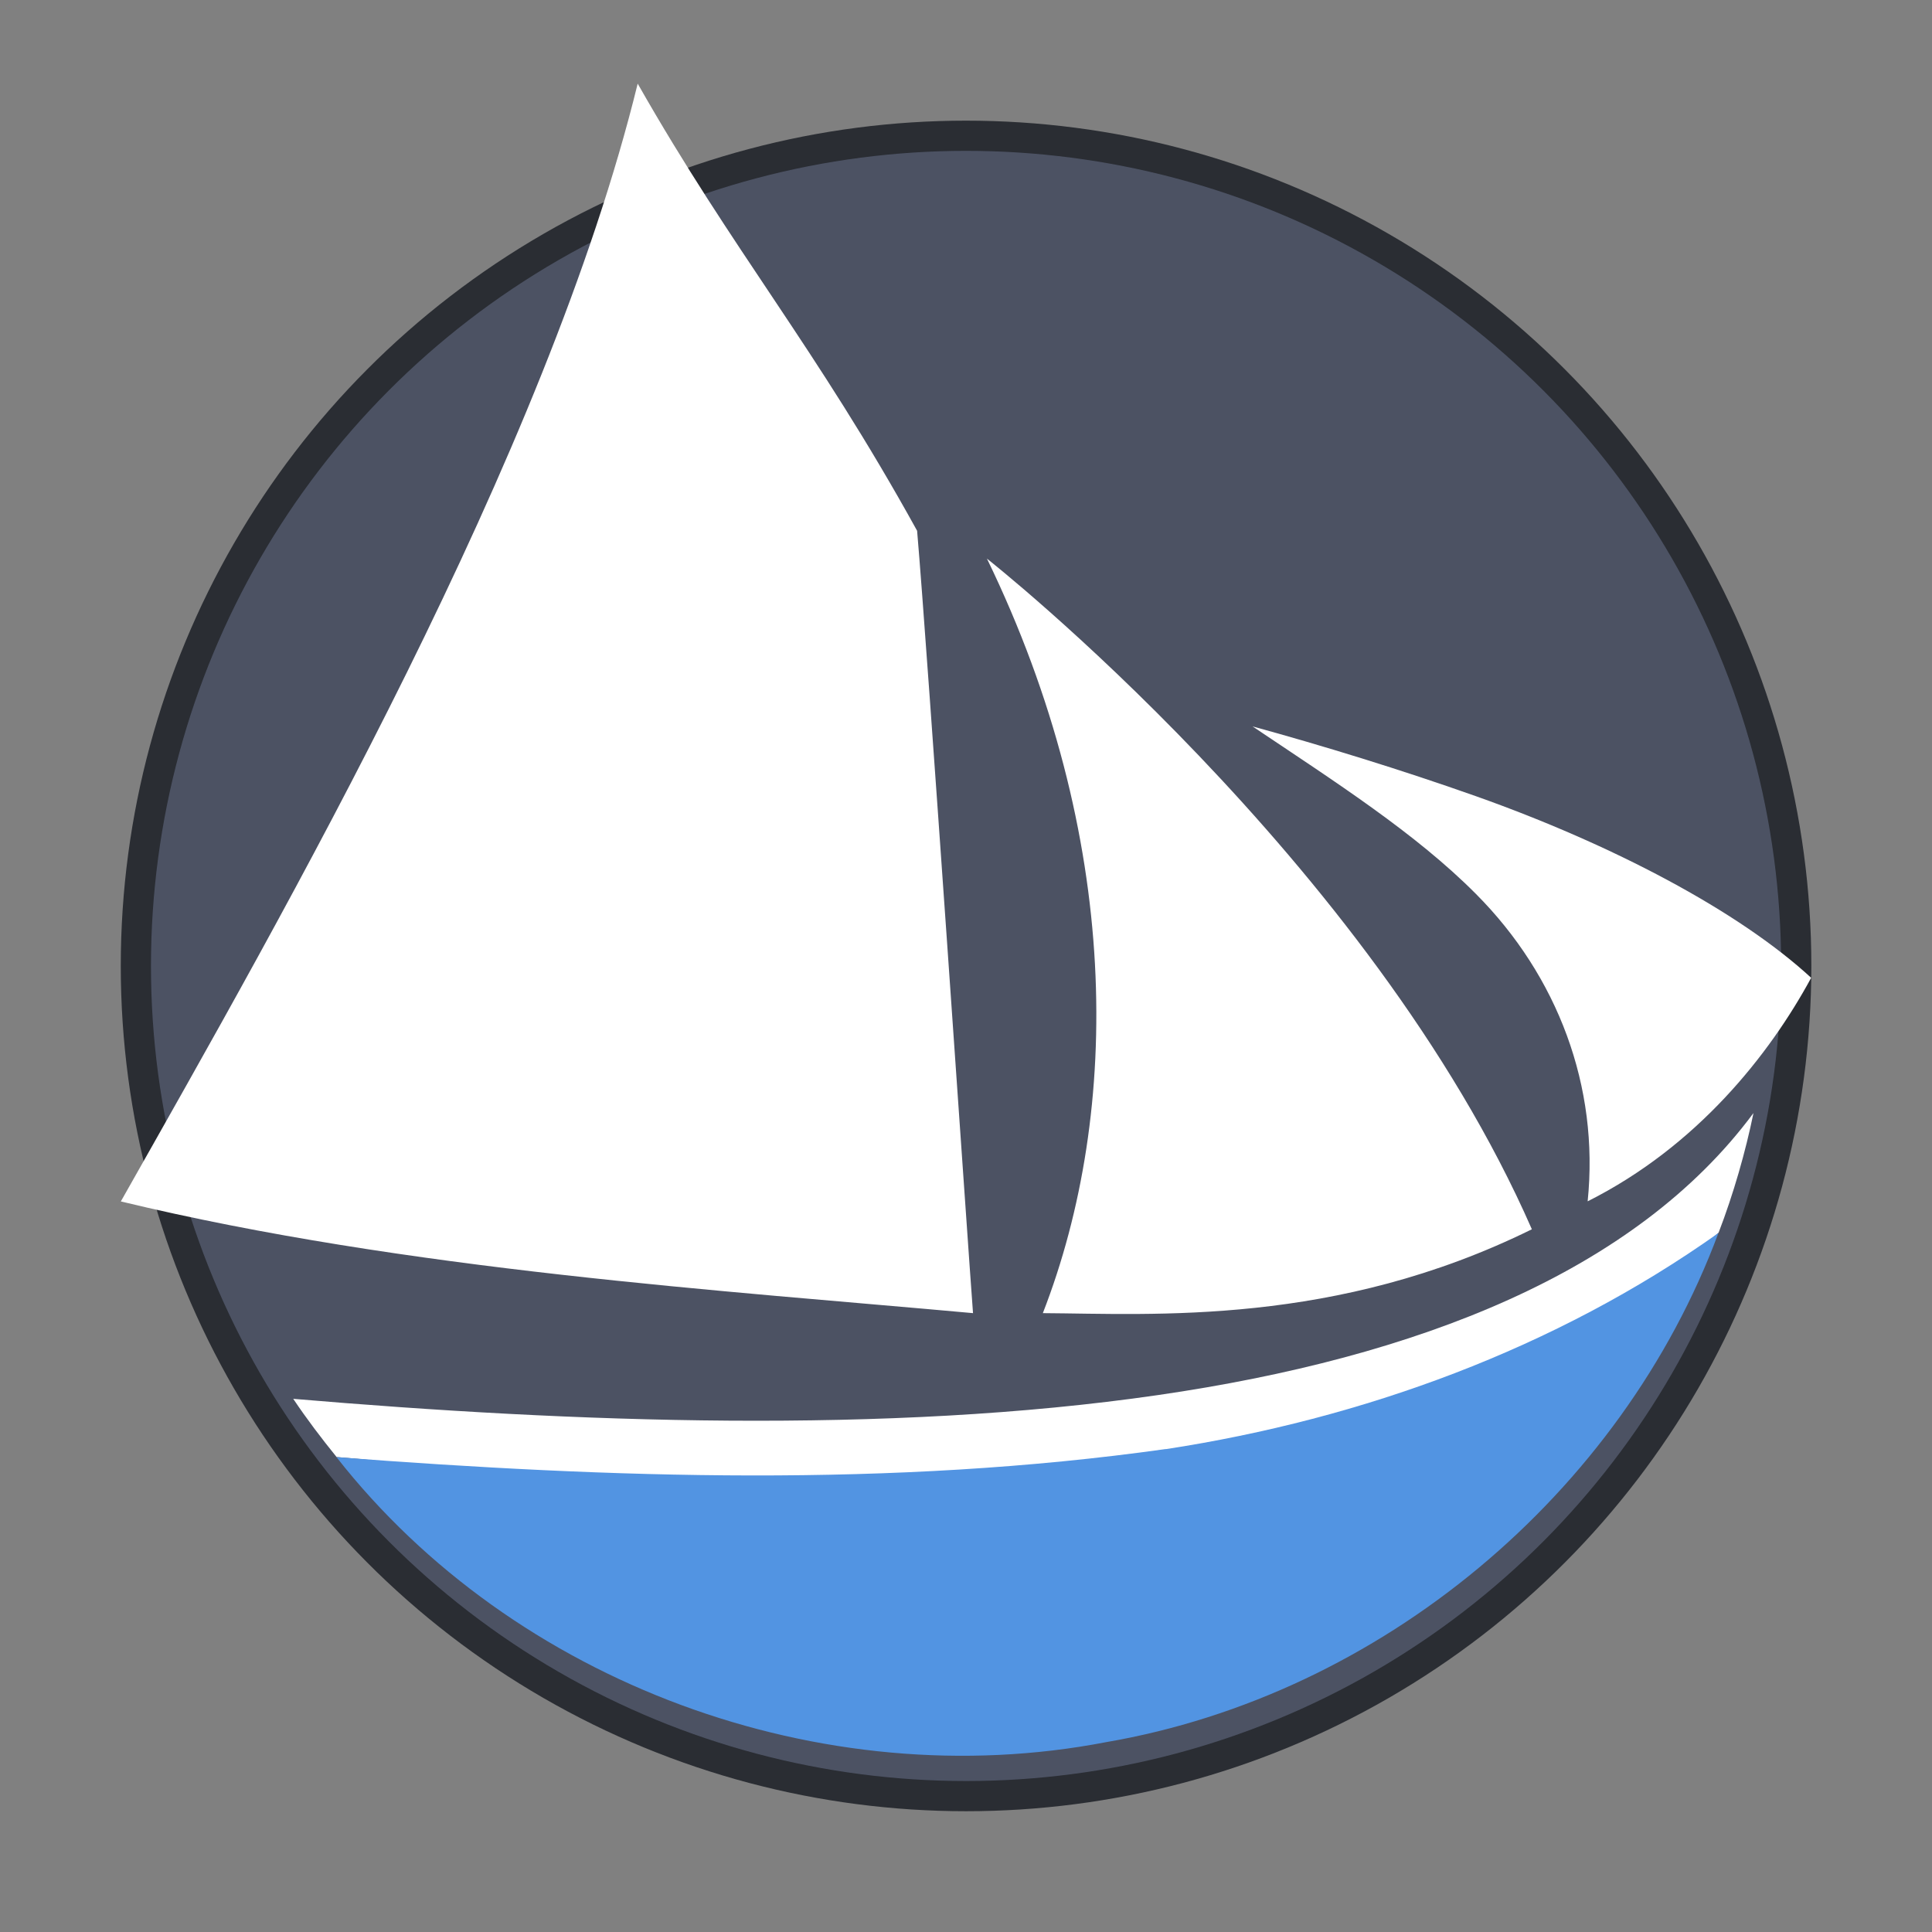 <?xml version="1.0" encoding="UTF-8" standalone="no"?>
<!-- Created with Inkscape (http://www.inkscape.org/) -->

<svg
   xmlns:dc="http://purl.org/dc/elements/1.1/"
   xmlns:cc="http://creativecommons.org/ns#"
   xmlns:rdf="http://www.w3.org/1999/02/22-rdf-syntax-ns#"
   xmlns:svg="http://www.w3.org/2000/svg"
   xmlns="http://www.w3.org/2000/svg"
   xmlns:sodipodi="http://sodipodi.sourceforge.net/DTD/sodipodi-0.dtd"
   xmlns:inkscape="http://www.inkscape.org/namespaces/inkscape"
   width="64"
   height="64"
   viewBox="0 0 16.933 16.933"
   version="1.1"
   id="svg4572"
   inkscape:version="0.92.4 (5da689c313, 2019-01-14)"
   sodipodi:docname="distributor-logo-solus.svg">
  <rect x="0" y="0" width="16.933" height="16.933" fill="#808080" stroke="none"/>
  <title
     id="title4611">Canvas icon theme</title>
  <defs
     id="defs4566" />
  <sodipodi:namedview
     id="base"
     pagecolor="#ffffff"
     bordercolor="#666666"
     borderopacity="1.0"
     inkscape:pageopacity="0.0"
     inkscape:pageshadow="2"
     inkscape:zoom="2.8"
     inkscape:cx="34.620367"
     inkscape:cy="44.73742"
     inkscape:document-units="px"
     inkscape:current-layer="layer1"
     showgrid="true"
     units="px"
     width="64px"
     showguides="true"
     inkscape:guide-bbox="true"
     inkscape:window-width="1366"
     inkscape:window-height="706"
     inkscape:window-x="0"
     inkscape:window-y="32"
     inkscape:window-maximized="1"
     inkscape:snap-bbox="true"
     inkscape:bbox-nodes="true">
    <inkscape:grid
       type="xygrid"
       id="grid4582" />
    <sodipodi:guide
       position="1.058,15.875"
       orientation="0,1"
       id="guide4584"
       inkscape:locked="false" />
    <sodipodi:guide
       position="1.058,1.058"
       orientation="1,0"
       id="guide4586"
       inkscape:locked="false" />
    <sodipodi:guide
       position="15.875,15.875"
       orientation="1,0"
       id="guide4588"
       inkscape:locked="false" />
    <sodipodi:guide
       position="1.058,1.058"
       orientation="0,1"
       id="guide4590"
       inkscape:locked="false" />
  </sodipodi:namedview>
  <g
     inkscape:label="Layer 1"
     inkscape:groupmode="layer"
     id="layer1"
     transform="translate(0,-280.067)">
    <circle
       r="7.144"
       cy="288.533"
       cx="8.467"
       id="circle831"
       style="display:inline;opacity:0.9;fill:#4c5263;fill-opacity:1;stroke:#21242b;stroke-width:0.529;stroke-miterlimit:4;stroke-dasharray:none;stroke-opacity:1;enable-background:new" />
    <circle
       style="display:inline;opacity:1;fill:#4c5263;fill-opacity:1;stroke:none;stroke-width:0.598;stroke-miterlimit:4;stroke-dasharray:none;stroke-opacity:1;enable-background:new"
       id="path4520"
       cx="8.467"
       cy="288.533"
       r="7.144" />
    <path
       sodipodi:nodetypes="csccscc"
       inkscape:connector-curvature="0"
       id="path4808-8"
       d="m 15.367,289.824 c -1.034,1.394 -2.943,2.14 -5.217,2.47 -2.373,0.345 -5.125,0.242 -7.58,0.033 0.118,0.176 0.247,0.346 0.38,0.51 2.364,0.187 4.825,0.919 7.127,0.584 1.919,-0.279 3.796,-1.5 4.986,-2.551 0.13,-0.338 0.237,-0.713 0.305,-1.046 z"
       style="color:#000000;font-style:normal;font-variant:normal;font-weight:normal;font-stretch:normal;font-size:medium;line-height:normal;font-family:sans-serif;text-indent:0;text-align:start;text-decoration:none;text-decoration-line:none;text-decoration-style:solid;text-decoration-color:#000000;letter-spacing:normal;word-spacing:normal;text-transform:none;writing-mode:lr-tb;direction:ltr;baseline-shift:baseline;text-anchor:start;white-space:normal;clip-rule:nonzero;display:inline;overflow:visible;visibility:visible;opacity:1;isolation:auto;mix-blend-mode:normal;color-interpolation:sRGB;color-interpolation-filters:linearRGB;solid-color:#000000;solid-opacity:1;fill:#ffffff;fill-opacity:1;fill-rule:evenodd;stroke:none;stroke-width:1.292;stroke-linecap:butt;stroke-linejoin:miter;stroke-miterlimit:4;stroke-dasharray:none;stroke-dashoffset:0;stroke-opacity:1;color-rendering:auto;image-rendering:auto;shape-rendering:auto;text-rendering:auto;enable-background:accumulate" />
    <path
       sodipodi:nodetypes="ccccc"
       inkscape:connector-curvature="0"
       id="path4814-1"
       d="m 10.218,292.767 c -2.405,0.339 -4.855,0.255 -7.269,0.071 1.553,1.981 4.253,2.979 6.746,2.498 2.407,-0.414 4.516,-2.176 5.366,-4.462 -1.429,1.014 -3.117,1.629 -4.843,1.894 z"
       style="display:inline;fill:#5294e2;fill-opacity:1;stroke:none;stroke-width:0.897;stroke-miterlimit:4;stroke-dasharray:none;stroke-opacity:1;enable-background:new" />
    <path
       inkscape:connector-curvature="0"
       id="path4816-6"
       d="m 5.589,280.8 c -0.796,3.249 -3.088,7.247 -4.53,9.797 2.515,0.606 5.306,0.782 7.469,0.979 -0.038,-0.491 -0.401,-5.828 -0.49,-6.857 -0.891,-1.614 -1.613,-2.448 -2.449,-3.919 z m 3.061,4.163 c 1.18,2.431 1.181,4.837 0.49,6.613 0.974,0.006 2.563,0.115 4.286,-0.735 -1.416,-3.234 -4.776,-5.878 -4.776,-5.878 z m 2.327,1.47 c 0.732,0.491 1.431,0.938 1.959,1.469 0.716,0.719 1.082,1.688 0.979,2.694 0.96,-0.482 1.595,-1.287 1.959,-1.959 -0.638,-0.588 -1.746,-1.169 -2.939,-1.592 -0.658,-0.233 -1.35,-0.445 -1.959,-0.612 z"
       style="display:inline;fill:#ffffff;fill-opacity:1;fill-rule:evenodd;stroke:none;stroke-width:0.299px;stroke-linecap:butt;stroke-linejoin:miter;stroke-opacity:1;enable-background:new"
       sodipodi:nodetypes="ccccccccccsccsc" />
  </g>
</svg>
